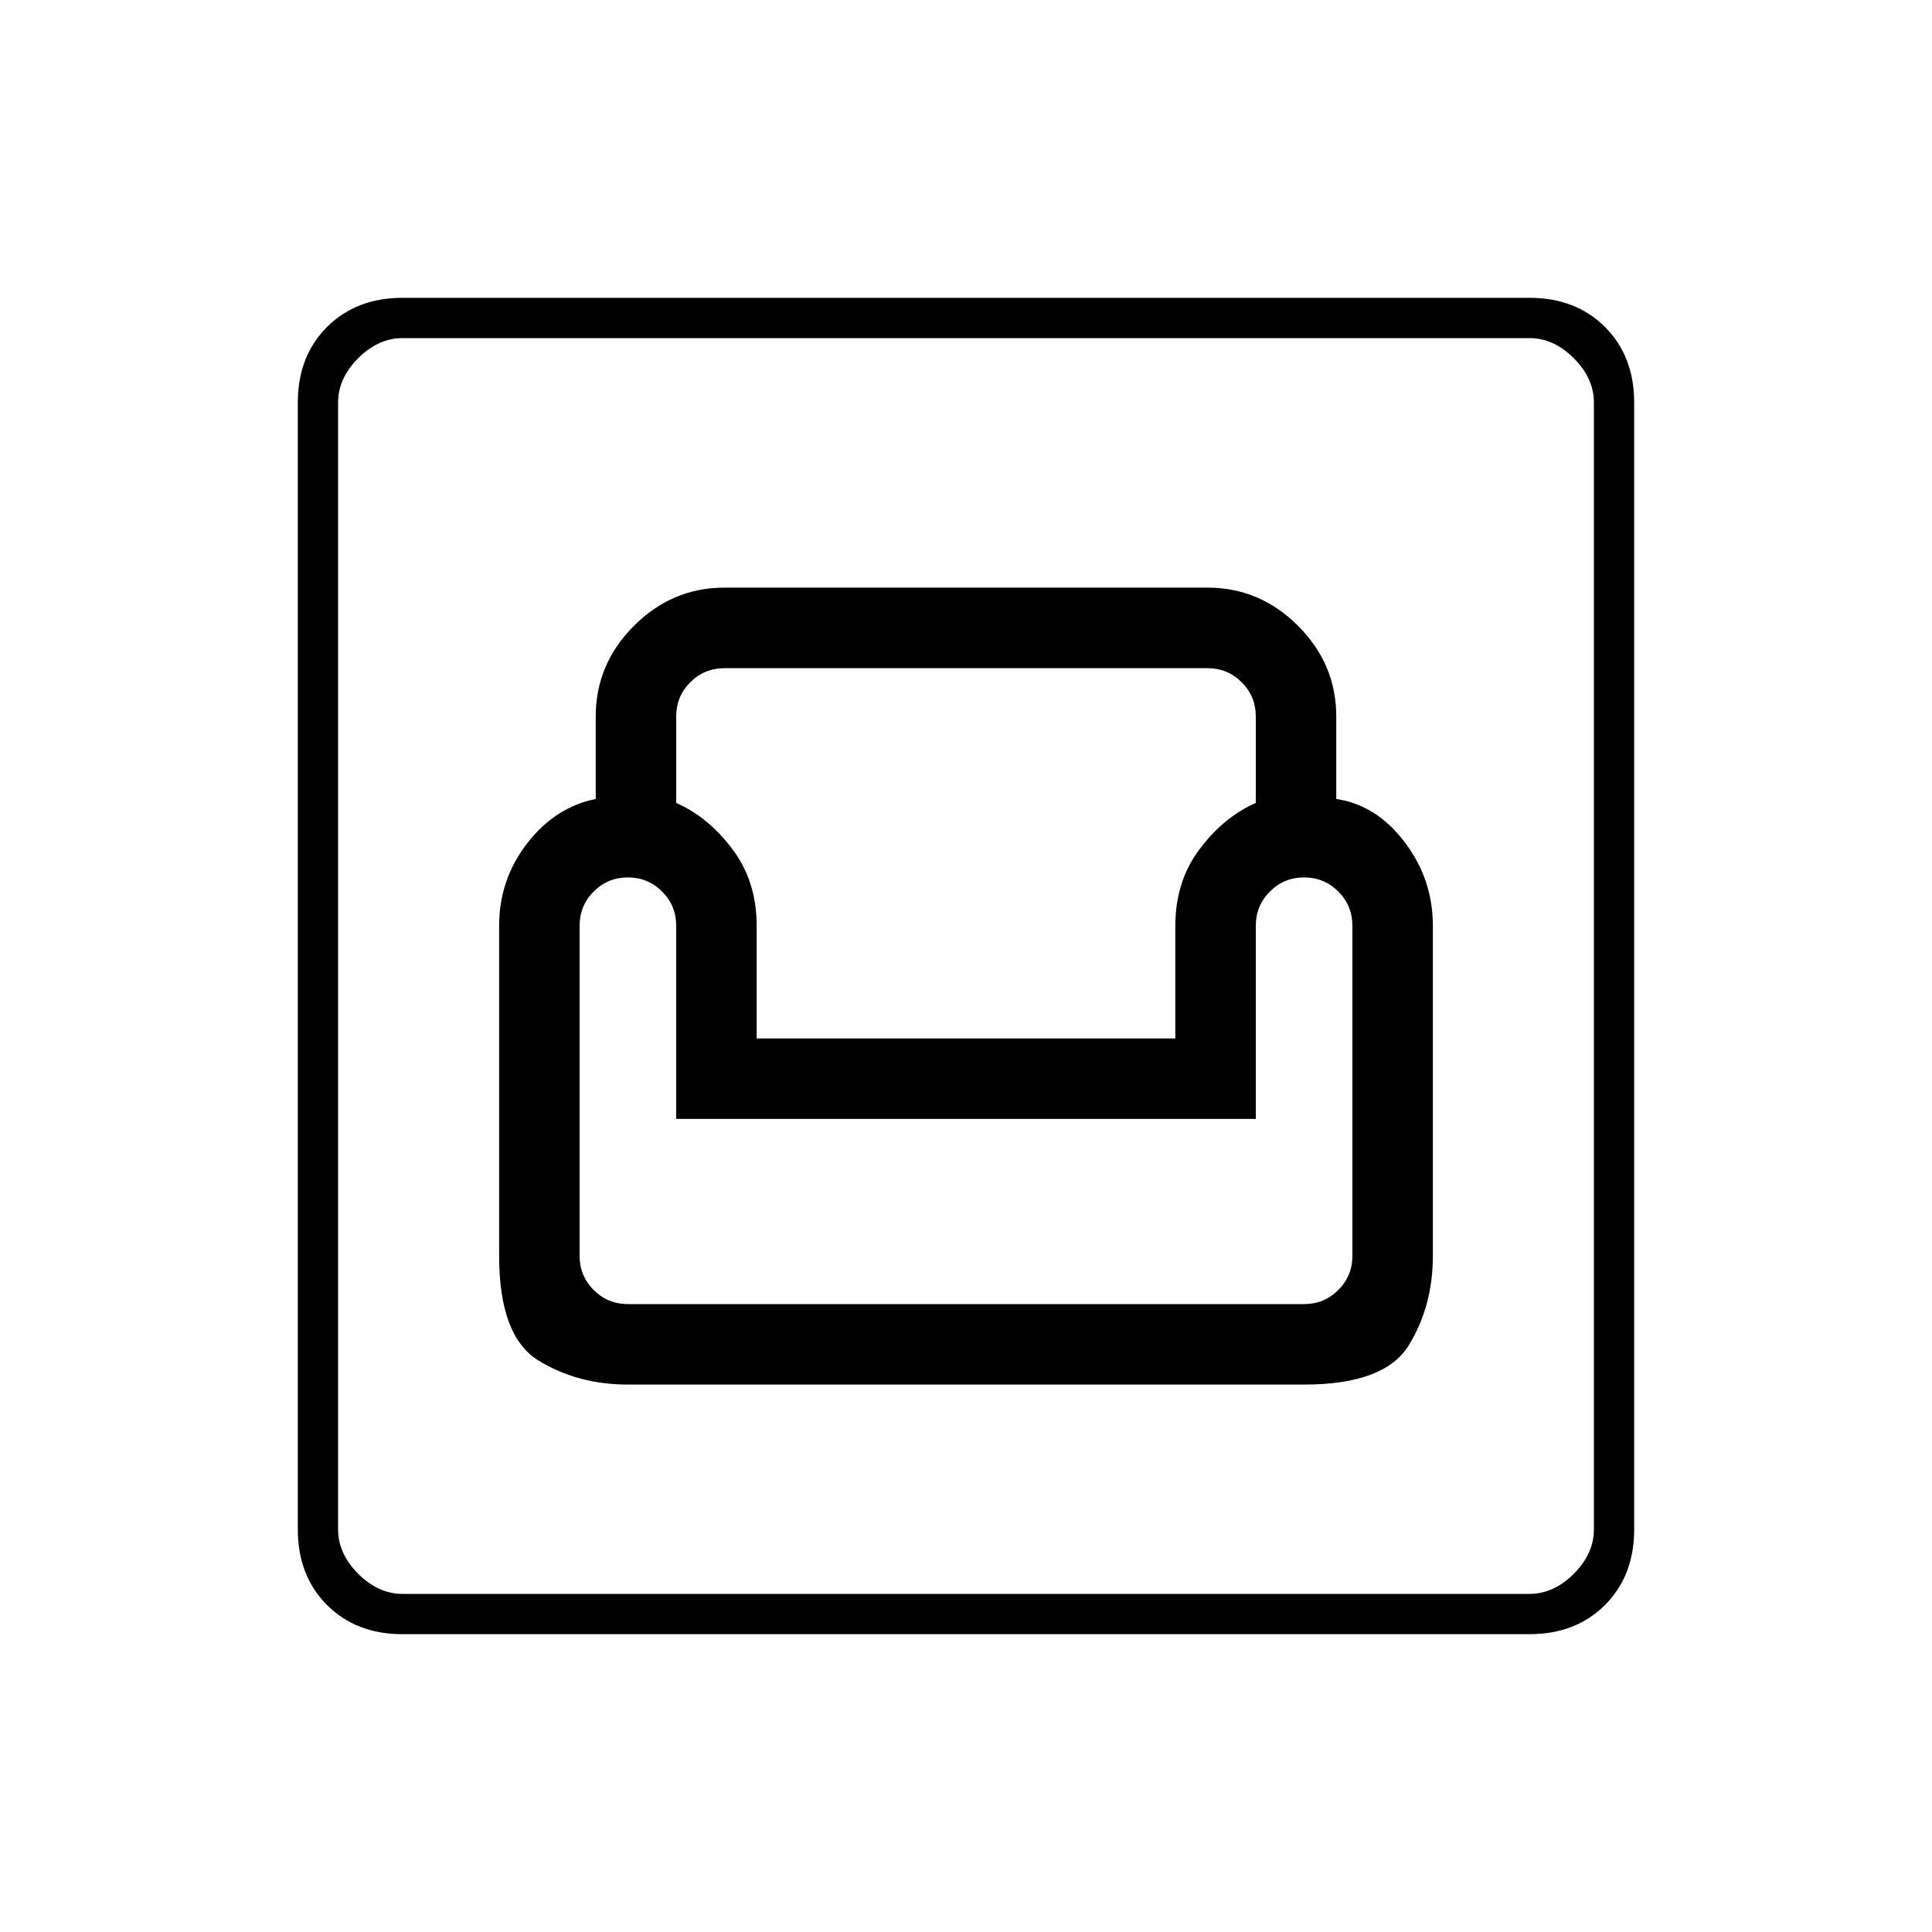<svg xmlns="http://www.w3.org/2000/svg" height="20" width="20"><path d="M4.167 16.917q-.479 0-.782-.302-.302-.303-.302-.782V4.167q0-.479.302-.782.303-.302.782-.302h11.666q.479 0 .782.302.302.303.302.782v11.666q0 .479-.302.782-.303.302-.782.302Zm0-.417h11.666q.25 0 .459-.208.208-.209.208-.459V4.167q0-.25-.208-.459-.209-.208-.459-.208H4.167q-.25 0-.459.208-.208.209-.208.459v11.666q0 .25.208.459.209.208.459.208ZM6.5 14.333h7q.833 0 1.083-.406t.25-.927V9.583q0-.479-.291-.864-.292-.386-.709-.448v-.854q0-.542-.395-.938-.396-.396-.938-.396h-5q-.542 0-.938.396-.395.396-.395.938v.854q-.417.083-.709.458-.291.375-.291.854V13q0 .833.406 1.083t.927.25Zm0-.833q-.208 0-.354-.146T6 13V9.583q0-.208.146-.354t.354-.146q.208 0 .354.146T7 9.583v2h6v-2q0-.208.146-.354t.354-.146q.208 0 .354.146t.146.354V13q0 .208-.146.354t-.354.146Zm1.333-2.75V9.583q0-.458-.25-.791-.25-.334-.583-.48v-.895q0-.209.146-.354.146-.146.354-.146h5q.208 0 .354.146.146.145.146.354v.895q-.333.146-.583.48-.25.333-.25.791v1.167ZM3.5 16.5v-13 13Z"/></svg>